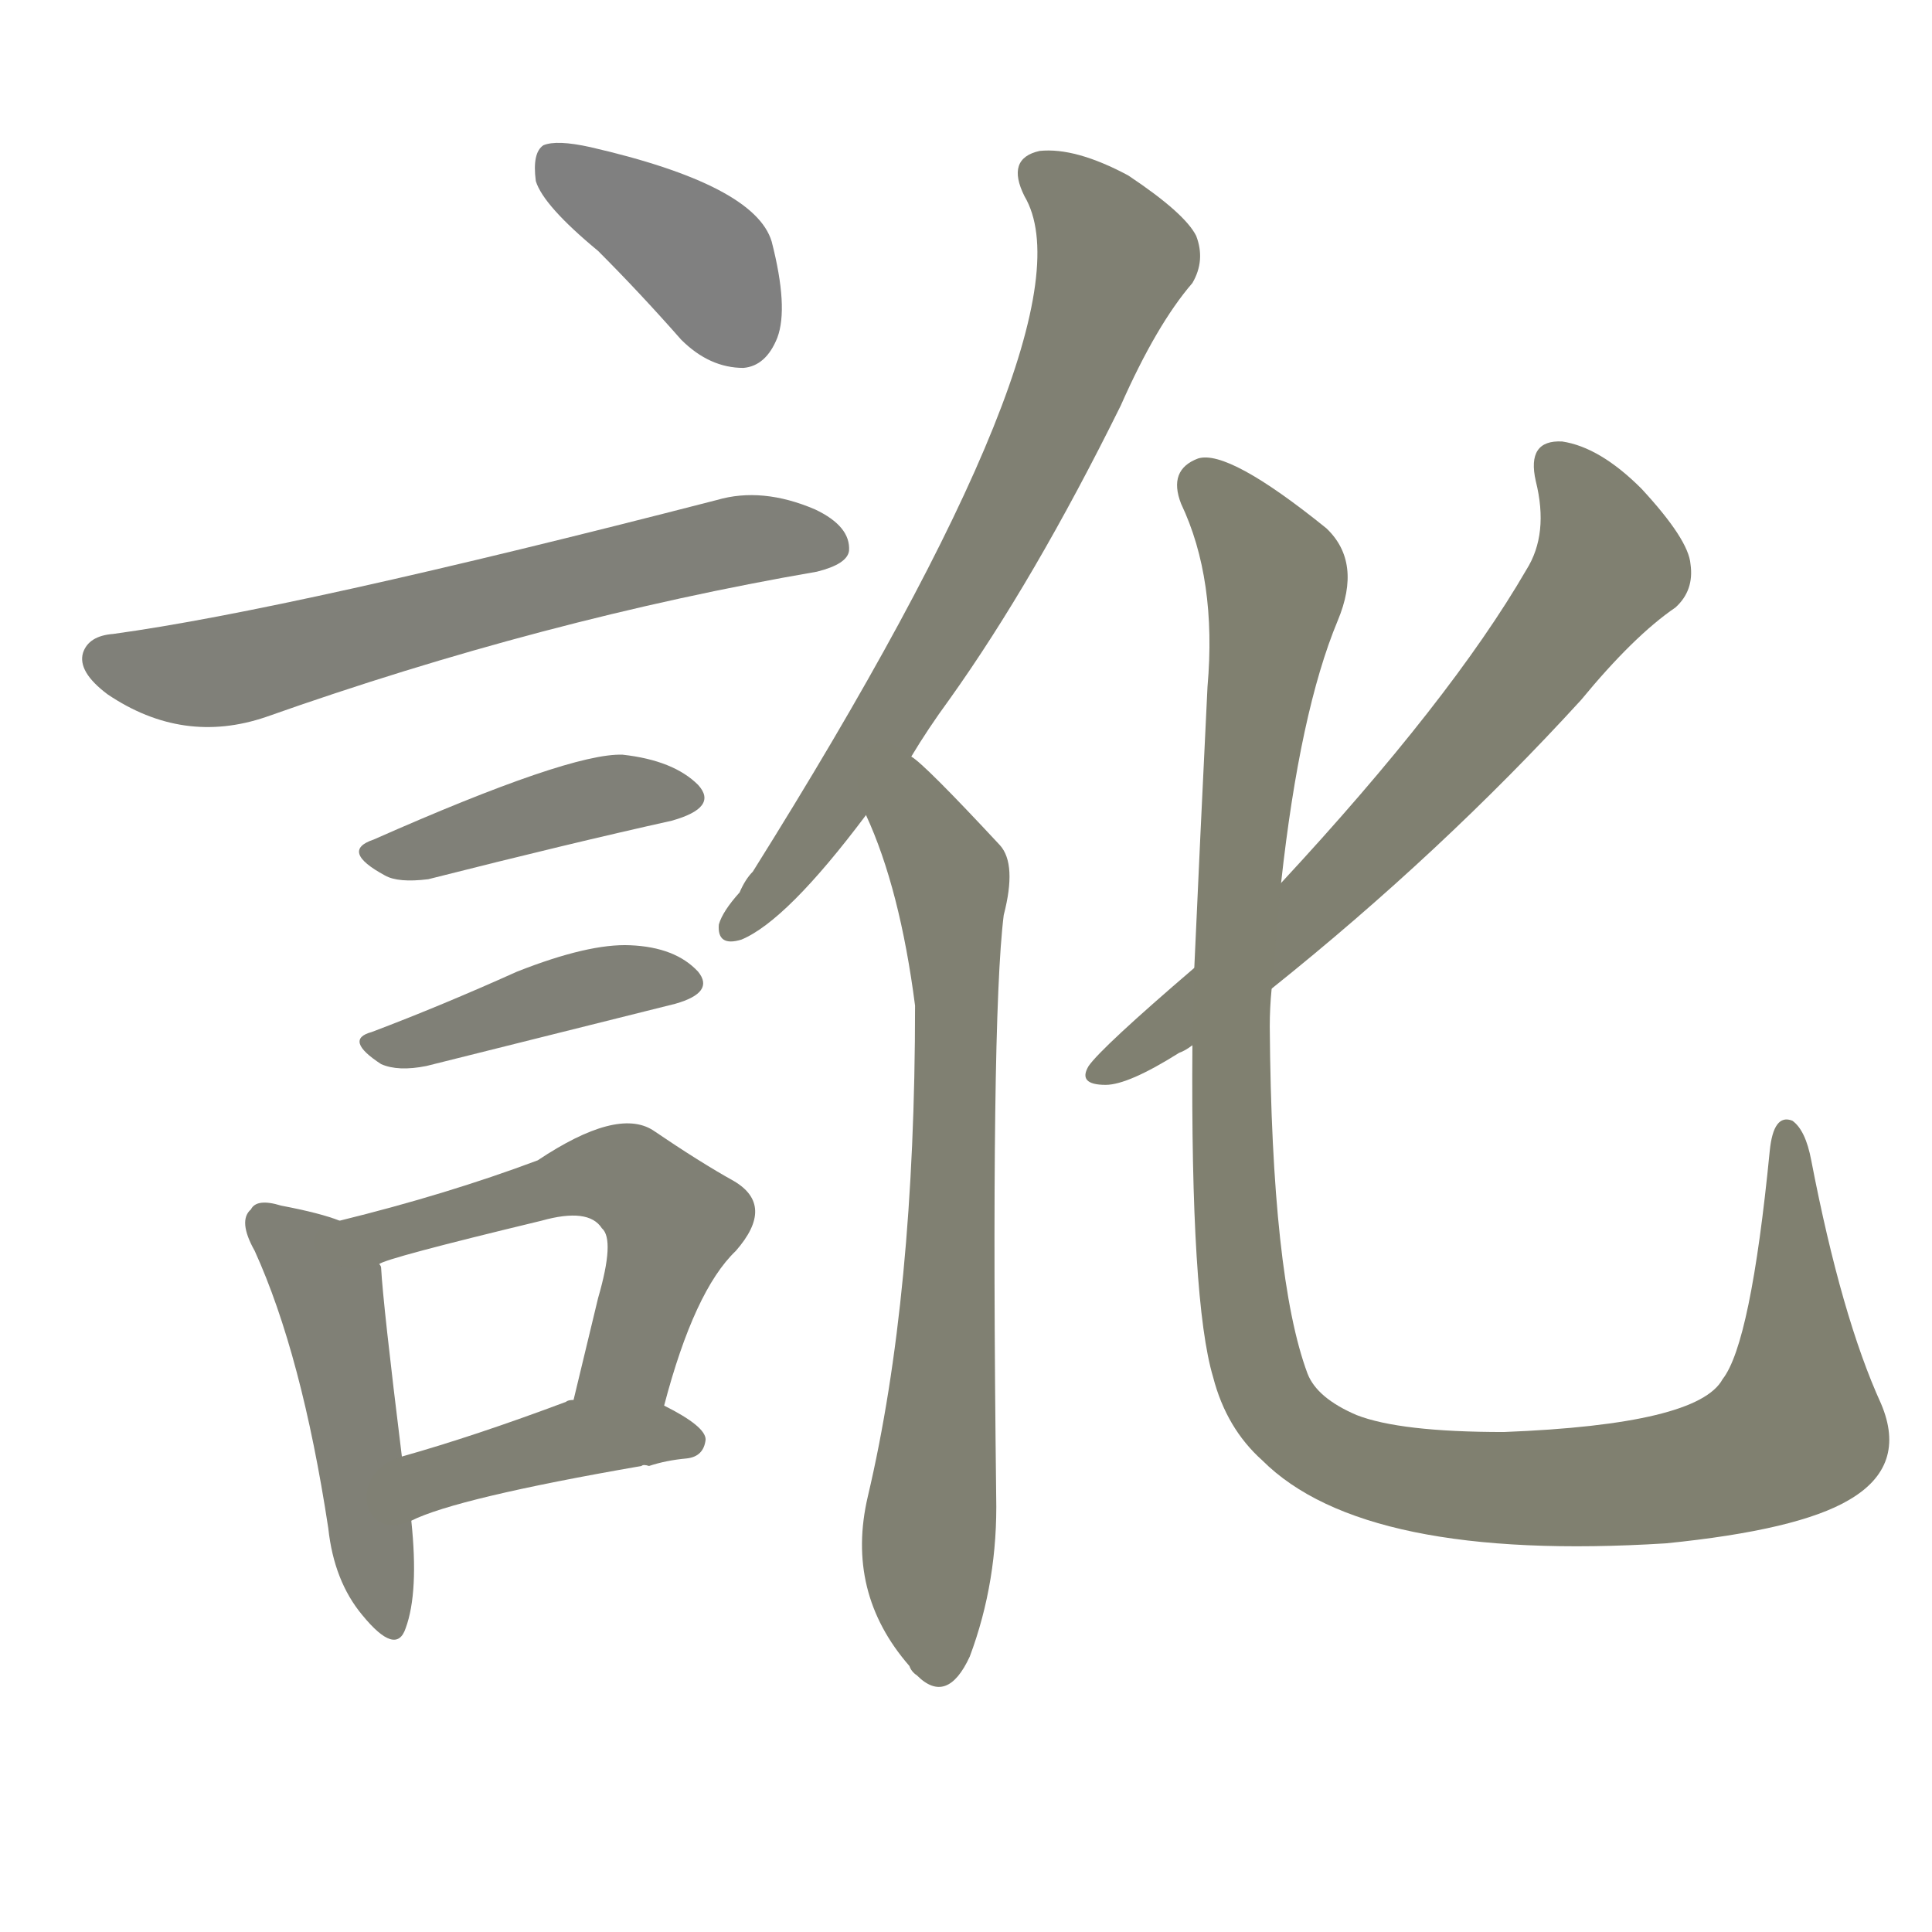 <svg version="1.1" viewBox="0 0 1024 1024" xmlns="http://www.w3.org/2000/svg">
  
  <g transform="scale(1, -1) translate(0, -900)">
    <style type="text/css">
        .stroke1 {fill: #808080;}
        .stroke2 {fill: #808079;}
        .stroke3 {fill: #808078;}
        .stroke4 {fill: #808077;}
        .stroke5 {fill: #808076;}
        .stroke6 {fill: #808075;}
        .stroke7 {fill: #808074;}
        .stroke8 {fill: #808073;}
        .stroke9 {fill: #808072;}
        .stroke10 {fill: #808071;}
        .stroke11 {fill: #808070;}
        .stroke12 {fill: #808069;}
        .stroke13 {fill: #808068;}
        .stroke14 {fill: #808067;}
        .stroke15 {fill: #808066;}
        .stroke16 {fill: #808065;}
        .stroke17 {fill: #808064;}
        .stroke18 {fill: #808063;}
        .stroke19 {fill: #808062;}
        .stroke20 {fill: #808061;}
        text {
            font-family: Helvetica;
            font-size: 50px;
            fill: #808060;
            paint-order: stroke;
            stroke: #000000;
            stroke-width: 4px;
            stroke-linecap: butt;
            stroke-linejoin: miter;
            font-weight: 800;
        }
    </style>

    <path d="M 317 767 Q 339 745 361 720 Q 376 705 394 705 Q 406 706 412 721 Q 418 737 409 772 Q 400 802 313 822 Q 295 826 288 823 Q 282 819 284 804 Q 288 791 317 767 Z" class="stroke1"/>
    <path d="M 60 564 Q 47 563 44 554 Q 41 544 57 532 Q 97 505 141 520 Q 288 572 433 597 Q 449 601 450 608 Q 451 621 432 630 Q 404 642 380 635 Q 155 577 60 564 Z" class="stroke2"/>
    <path d="M 198 455 Q 180 449 204 436 Q 211 432 227 434 Q 302 453 356 465 Q 381 472 370 484 Q 357 497 330 500 Q 302 501 198 455 Z" class="stroke3"/>
    <path d="M 197 353 Q 182 349 202 336 Q 211 332 226 335 Q 302 354 358 368 Q 379 374 370 385 Q 358 398 334 399 Q 312 400 274 385 Q 234 367 197 353 Z" class="stroke4"/>
    <path d="M 180 253 Q 170 257 149 261 Q 136 265 133 259 Q 126 253 135 237 Q 160 182 174 90 Q 177 62 192 44 Q 210 22 215 37 Q 222 56 218 94 L 213 128 Q 203 209 202 228 Q 202 229 201 230 L 180 253 Z" class="stroke5"/>
    <path d="M 352 155 Q 368 216 390 237 Q 411 261 389 274 Q 371 284 346 301 Q 327 313 285 285 Q 237 267 180 253 C 151 246 173 220 201 230 Q 204 233 287 253 Q 312 260 319 249 Q 326 243 317 212 Q 311 187 304 158 C 297 129 344 126 352 155 Z" class="stroke6"/>
    <path d="M 218 94 Q 242 106 340 123 Q 341 124 344 123 Q 353 126 364 127 Q 373 128 374 137 Q 374 144 352 155 L 304 158 Q 301 158 300 157 Q 252 139 213 128 C 184 120 191 82 218 94 Z" class="stroke7"/>
    <path d="M 483 499 Q 492 514 503 529 Q 548 592 594 685 Q 613 728 632 750 Q 639 762 634 775 Q 628 787 598 807 Q 570 822 551 820 Q 533 816 543 796 Q 582 730 399 438 Q 395 434 392 427 Q 383 417 381 410 Q 380 398 393 402 Q 417 412 459 468 L 483 499 Z" class="stroke8"/>
    <path d="M 459 468 Q 477 429 485 367 Q 485 213 460 107 Q 448 56 482 17 Q 483 14 486 12 Q 502 -4 514 22 Q 529 62 528 107 Q 525 359 532 415 Q 539 442 530 452 Q 490 495 483 499 C 460 519 447 496 459 468 Z" class="stroke9"/>
    <path d="M 674 376 Q 764 448 838 529 Q 866 563 888 578 Q 898 587 896 601 Q 895 614 870 641 Q 848 663 828 666 Q 809 667 814 645 Q 821 617 809 598 Q 769 529 679 432 L 633 387 Q 584 345 577 335 Q 571 325 586 325 Q 598 325 625 342 Q 628 343 632 346 L 674 376 Z" class="stroke10"/>
    <path d="M 632 346 Q 631 210 643 170 Q 650 143 669 126 Q 723 72 883 82 Q 953 89 980 105 Q 1011 123 997 156 Q 976 202 960 285 Q 957 301 950 306 Q 940 310 938 290 Q 928 188 913 169 Q 900 145 797 141 Q 742 141 719 150 Q 698 159 693 172 Q 674 223 673 356 Q 673 366 674 376 L 679 432 Q 689 523 709 571 Q 722 602 703 620 Q 651 662 635 657 Q 619 651 626 633 Q 645 593 640 536 Q 636 454 633 387 L 632 346 Z" class="stroke11"/>
    
    
    
    
    
    
    
    
    
    
    </g>
</svg>